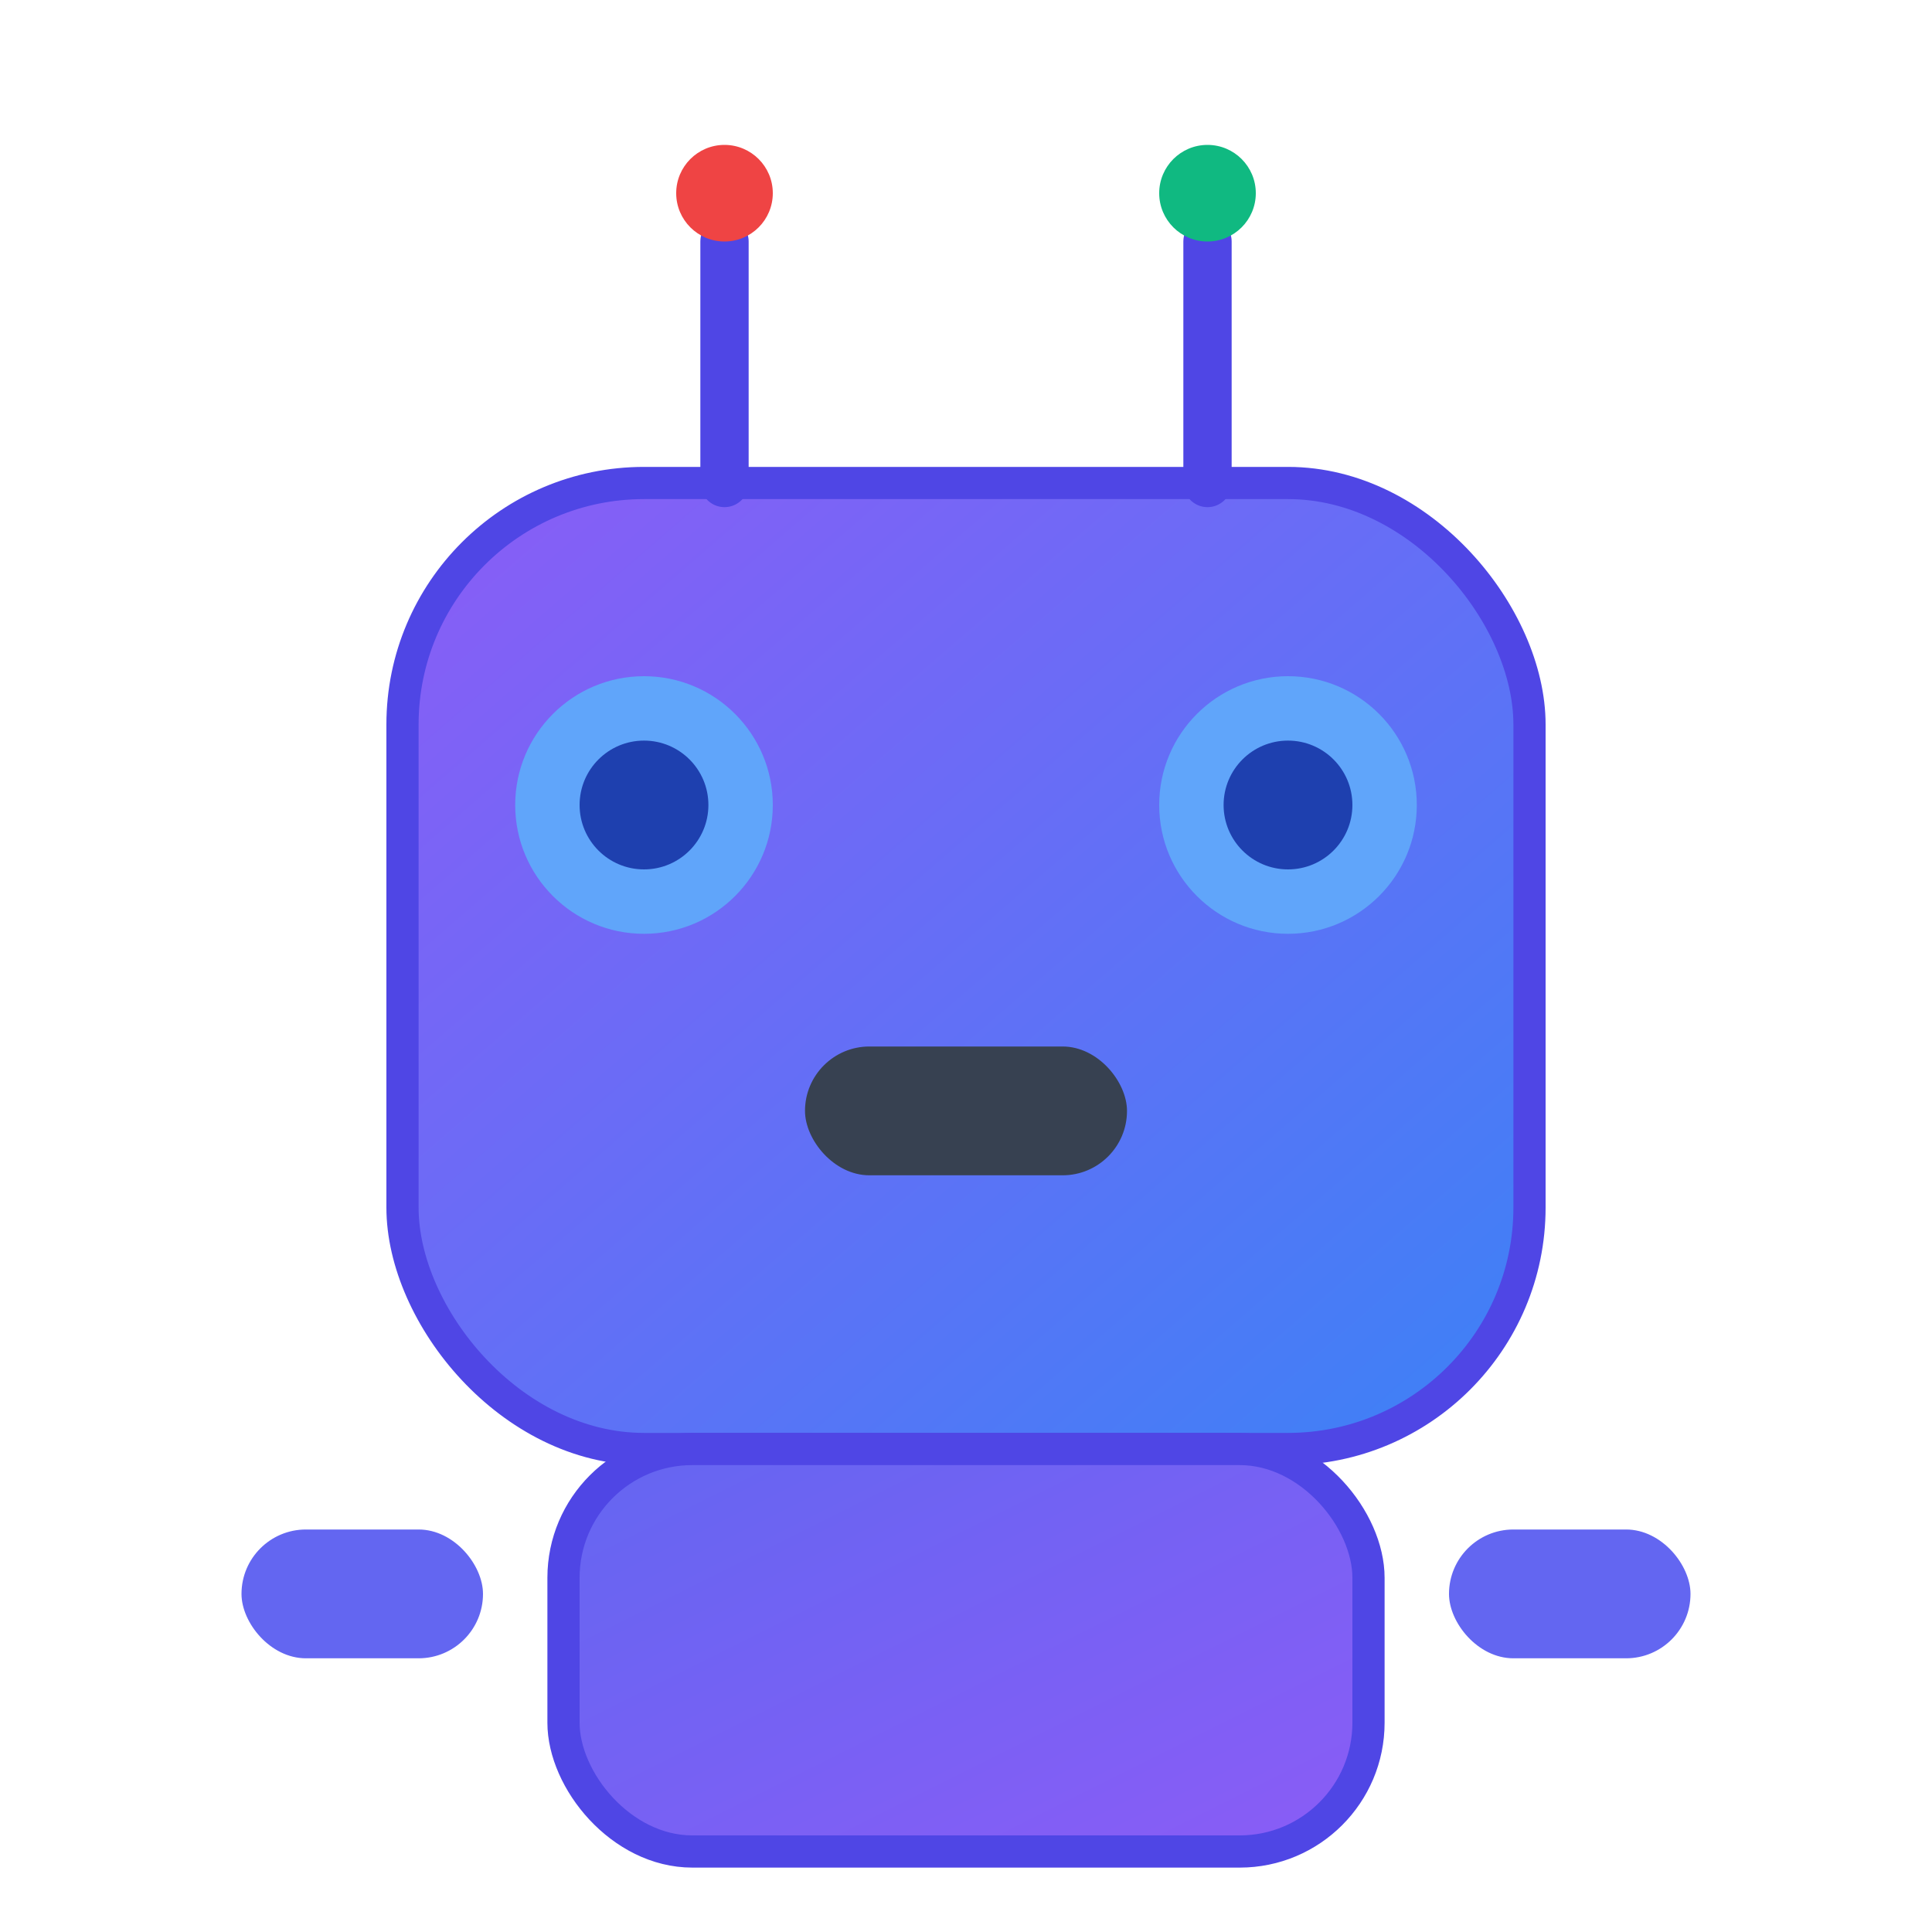 <svg width="120" height="120" viewBox="0 0 120 120" fill="none" xmlns="http://www.w3.org/2000/svg">
  <!-- Robot Head -->
  <rect x="25" y="30" width="70" height="60" rx="15" fill="url(#gradient1)" stroke="#4F46E5" stroke-width="2"/>
  
  <!-- Robot Eyes -->
  <circle cx="40" cy="50" r="8" fill="#60A5FA"/>
  <circle cx="80" cy="50" r="8" fill="#60A5FA"/>
  <circle cx="40" cy="50" r="4" fill="#1E40AF"/>
  <circle cx="80" cy="50" r="4" fill="#1E40AF"/>
  
  <!-- Robot Mouth -->
  <rect x="50" y="65" width="20" height="8" rx="4" fill="#374151"/>
  
  <!-- Robot Antennas -->
  <line x1="45" y1="30" x2="45" y2="15" stroke="#4F46E5" stroke-width="3" stroke-linecap="round"/>
  <line x1="75" y1="30" x2="75" y2="15" stroke="#4F46E5" stroke-width="3" stroke-linecap="round"/>
  <circle cx="45" cy="12" r="3" fill="#EF4444"/>
  <circle cx="75" cy="12" r="3" fill="#10B981"/>
  
  <!-- Robot Body -->
  <rect x="35" y="90" width="50" height="25" rx="8" fill="url(#gradient2)" stroke="#4F46E5" stroke-width="2"/>
  
  <!-- Robot Arms -->
  <rect x="15" y="95" width="15" height="8" rx="4" fill="#6366F1"/>
  <rect x="90" y="95" width="15" height="8" rx="4" fill="#6366F1"/>
  
  <!-- Gradients -->
  <defs>
    <linearGradient id="gradient1" x1="0%" y1="0%" x2="100%" y2="100%">
      <stop offset="0%" style="stop-color:#8B5CF6;stop-opacity:1" />
      <stop offset="100%" style="stop-color:#3B82F6;stop-opacity:1" />
    </linearGradient>
    <linearGradient id="gradient2" x1="0%" y1="0%" x2="100%" y2="100%">
      <stop offset="0%" style="stop-color:#6366F1;stop-opacity:1" />
      <stop offset="100%" style="stop-color:#8B5CF6;stop-opacity:1" />
    </linearGradient>
  </defs>
</svg>